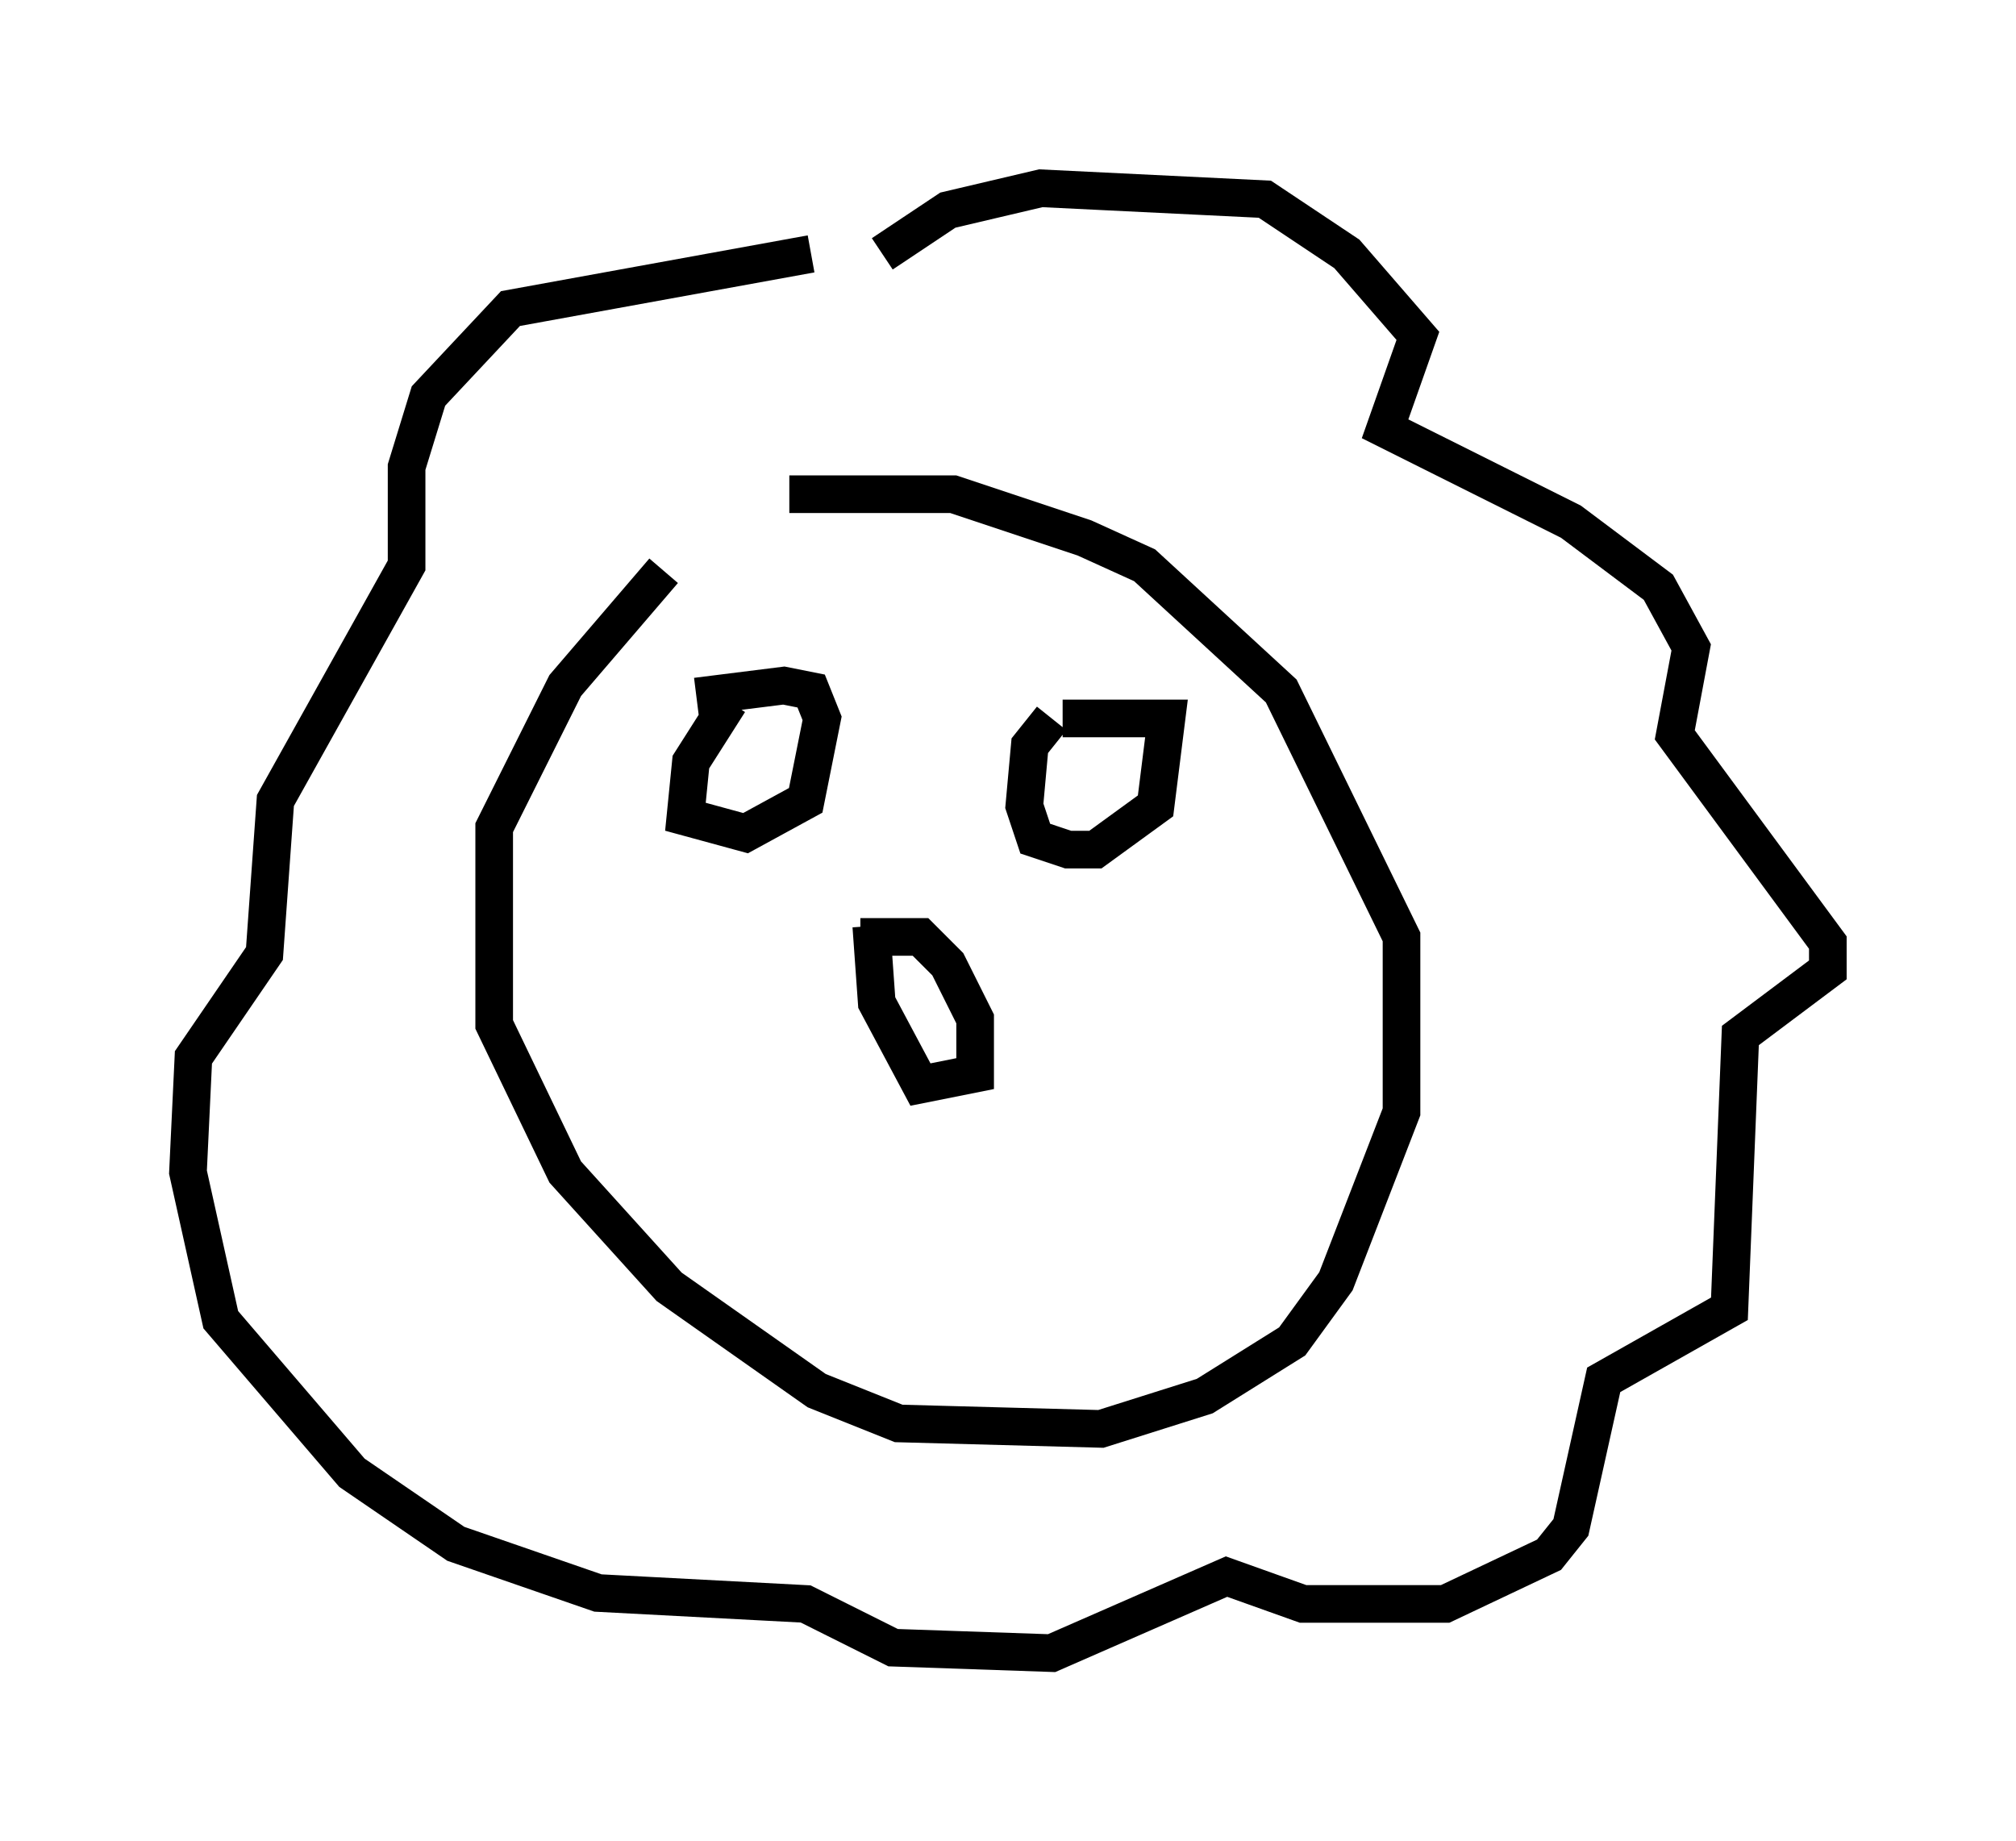 <?xml version="1.0" encoding="utf-8" ?>
<svg baseProfile="full" height="48.927" version="1.1" width="53.575" xmlns="http://www.w3.org/2000/svg" xmlns:ev="http://www.w3.org/2001/xml-events" xmlns:xlink="http://www.w3.org/1999/xlink"><defs /><rect fill="white" height="48.927" width="53.575" x="0" y="0" /><path d="M20.832, 13.425 m-3.196, 1.743 l-2.615, 3.05 -1.888, 3.777 l0.0, 5.229 1.888, 3.922 l2.76, 3.05 3.922, 2.76 l2.179, 0.872 5.374, 0.145 l2.76, -0.872 2.324, -1.453 l1.162, -1.598 1.743, -4.503 l0.0, -4.648 -3.196, -6.536 l-3.631, -3.341 -1.598, -0.726 l-3.486, -1.162 -4.358, 0.0 m1.888, 11.765 l1.598, 0.0 0.726, 0.726 l0.726, 1.453 0.0, 1.453 l-1.453, 0.291 -1.162, -2.179 l-0.145, -2.034 m-3.777, -5.955 l-1.017, 1.598 -0.145, 1.453 l1.598, 0.436 1.598, -0.872 l0.436, -2.179 -0.291, -0.726 l-0.726, -0.145 -2.324, 0.291 m9.441, 0.581 l-0.581, 0.726 -0.145, 1.598 l0.291, 0.872 0.872, 0.291 l0.726, 0.0 1.598, -1.162 l0.291, -2.324 -2.76, 0.0 m-4.793, -12.346 l1.743, -1.162 2.469, -0.581 l5.955, 0.291 2.179, 1.453 l1.888, 2.179 -0.872, 2.469 l4.939, 2.469 2.324, 1.743 l0.872, 1.598 -0.436, 2.324 l4.067, 5.52 0.0, 0.726 l-2.324, 1.743 -0.291, 7.263 l-3.341, 1.888 -0.872, 3.922 l-0.581, 0.726 -2.76, 1.307 l-3.777, 0.0 -2.034, -0.726 l-4.648, 2.034 -4.212, -0.145 l-2.324, -1.162 -5.52, -0.291 l-3.777, -1.307 -2.76, -1.888 l-3.486, -4.067 -0.872, -3.922 l0.145, -3.05 1.888, -2.76 l0.291, -4.067 3.486, -6.246 l0.0, -2.615 0.581, -1.888 l2.179, -2.324 7.989, -1.453 " fill="none" stroke="black" stroke-width="1" /></svg>
